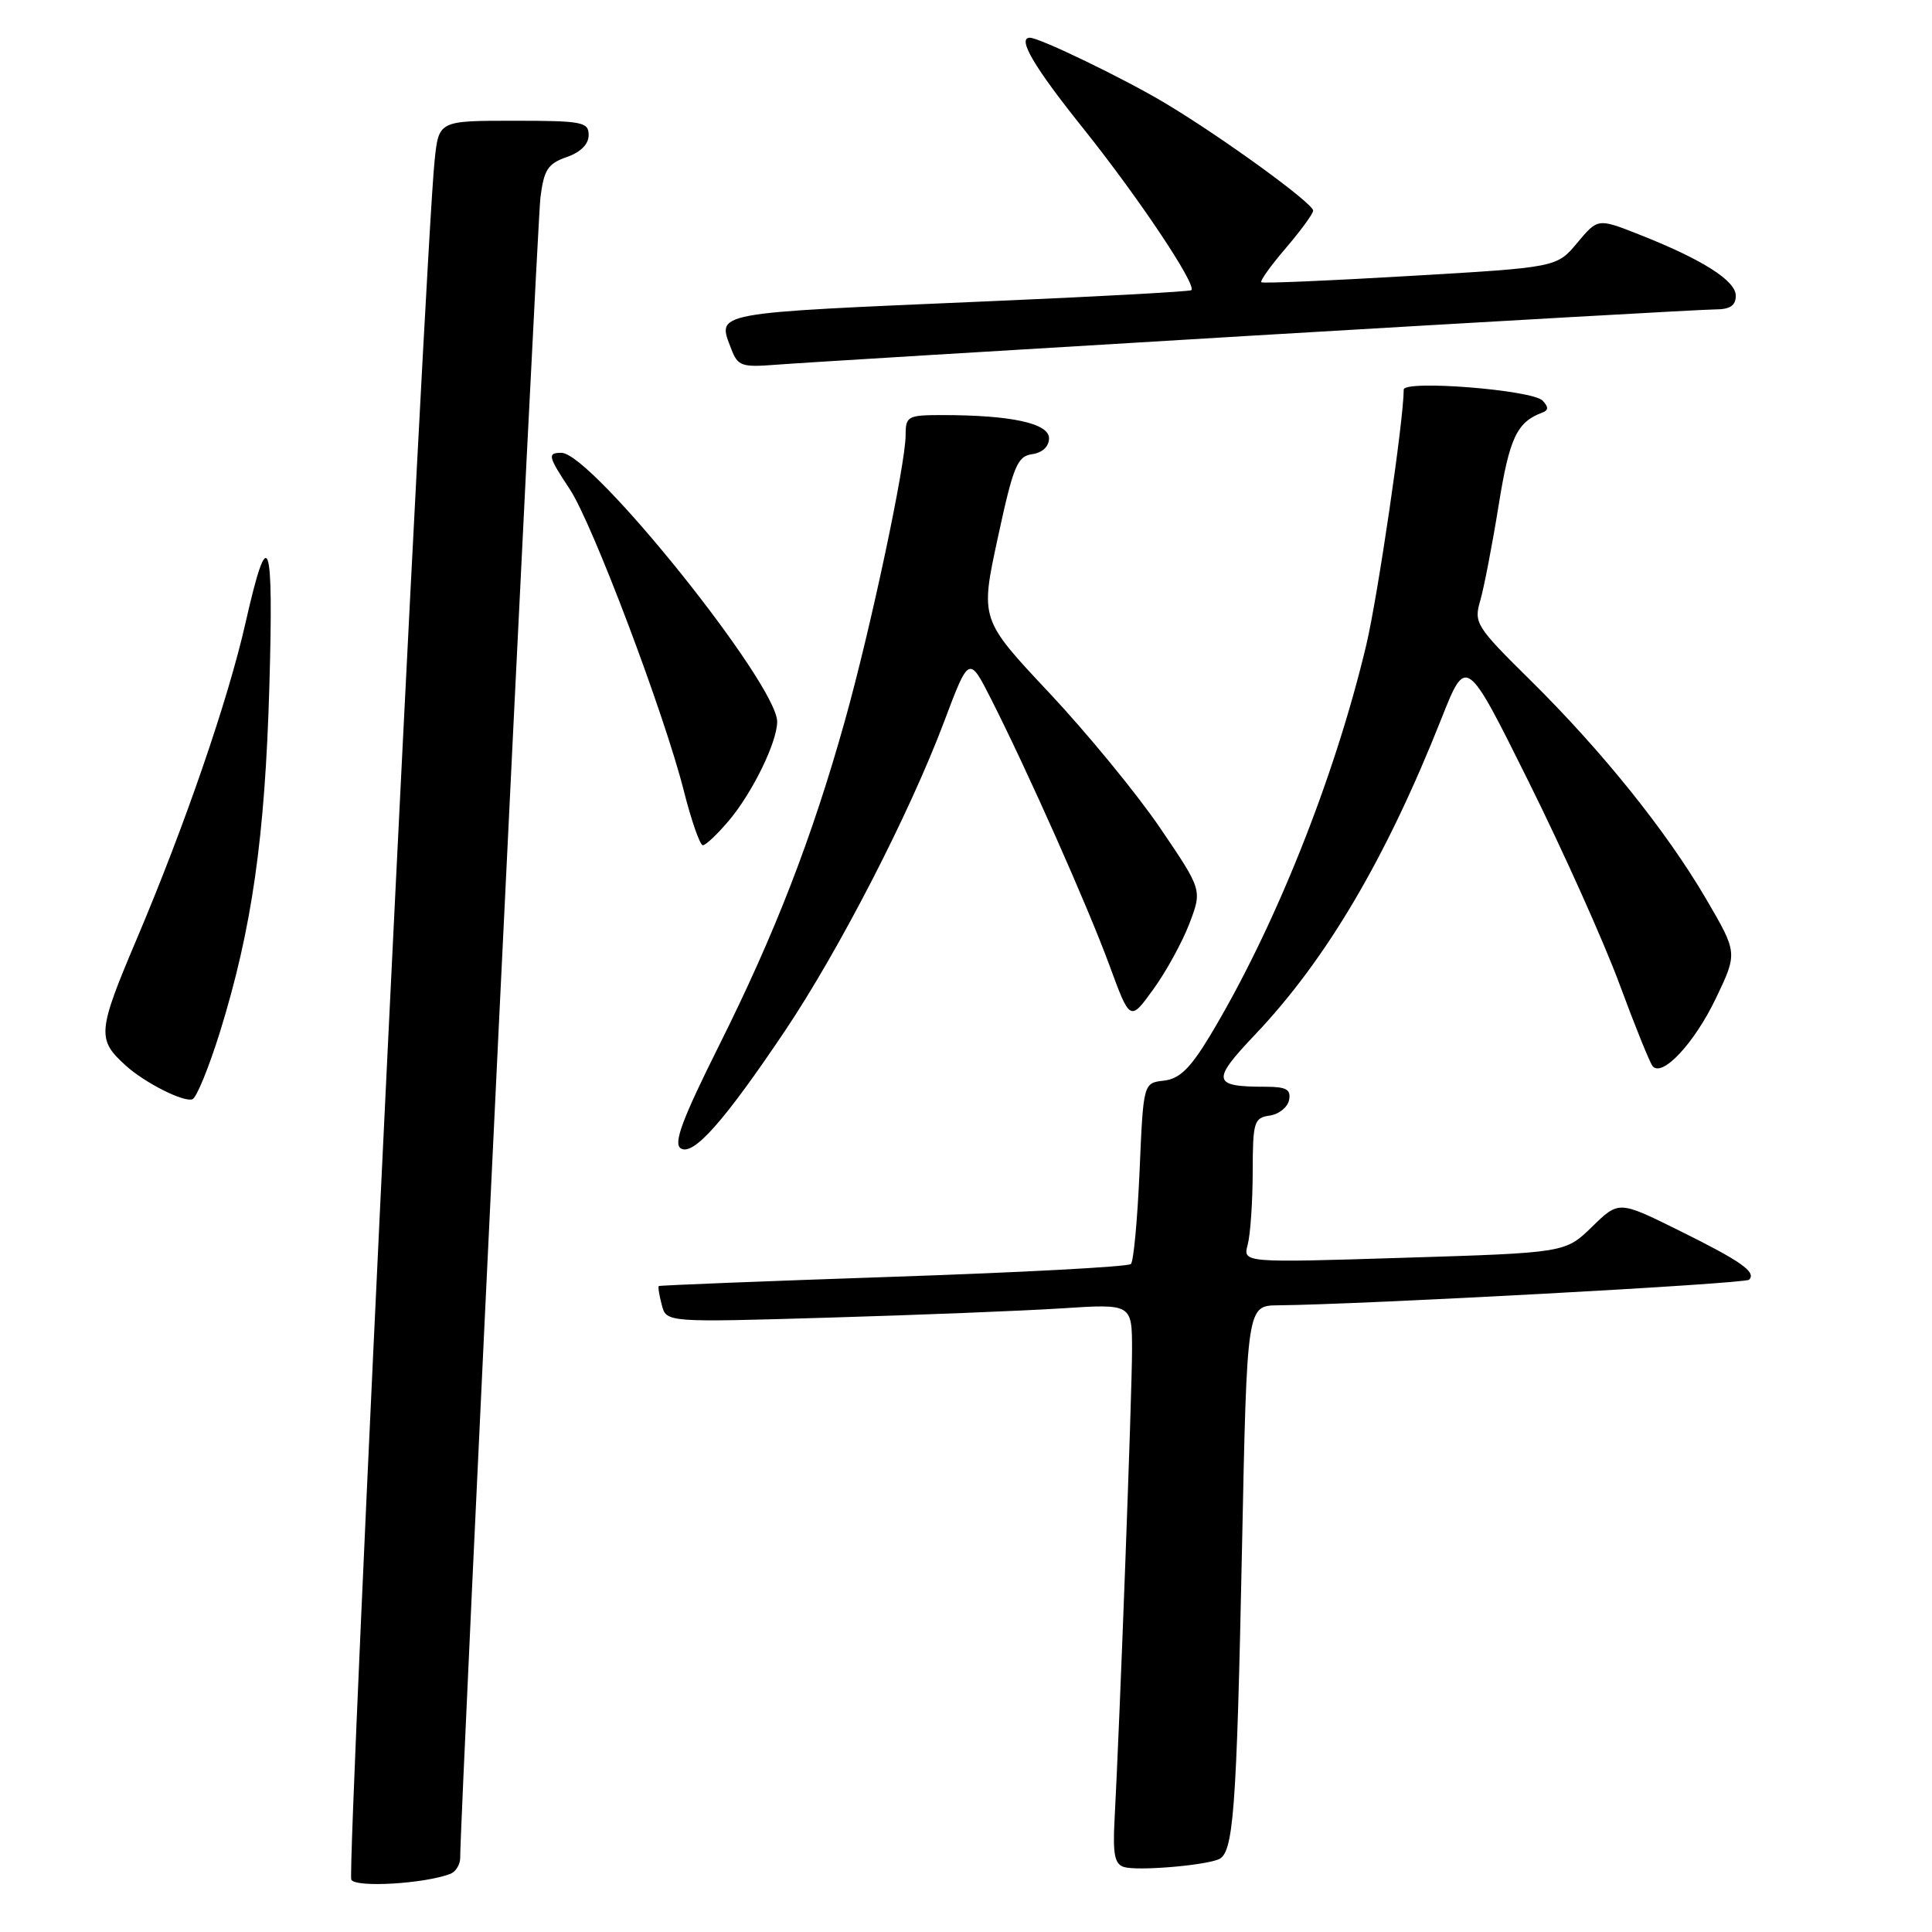 <?xml version="1.0" encoding="UTF-8" standalone="no"?>
<!DOCTYPE svg PUBLIC "-//W3C//DTD SVG 1.1//EN" "http://www.w3.org/Graphics/SVG/1.1/DTD/svg11.dtd" >
<svg xmlns="http://www.w3.org/2000/svg" xmlns:xlink="http://www.w3.org/1999/xlink" version="1.1" viewBox="0 0 256 256">
 <g >
 <path fill="currentColor"
d=" M 59.66 248.30 C 60.40 248.02 60.99 247.05 60.98 246.14 C 60.92 241.60 71.15 29.89 71.61 26.17 C 72.07 22.50 72.59 21.69 75.07 20.82 C 76.93 20.18 78.00 19.11 78.00 17.90 C 78.00 16.16 77.16 16.00 68.07 16.00 C 58.14 16.00 58.14 16.00 57.59 21.25 C 56.33 33.25 45.92 248.06 46.55 249.08 C 47.21 250.15 56.26 249.60 59.66 248.30 Z  M 161.43 246.39 C 163.45 245.61 163.85 240.35 164.58 204.75 C 165.23 173.00 165.23 173.00 169.37 172.96 C 180.44 172.86 231.23 170.11 231.76 169.57 C 232.77 168.56 230.70 167.11 222.41 163.01 C 214.50 159.10 214.50 159.10 210.96 162.55 C 207.42 166.00 207.42 166.00 186.05 166.66 C 164.68 167.33 164.68 167.33 165.33 164.91 C 165.68 163.59 165.98 159.27 165.99 155.32 C 166.00 148.65 166.16 148.12 168.24 147.82 C 169.47 147.64 170.63 146.71 170.81 145.75 C 171.08 144.35 170.44 144.00 167.66 144.00 C 160.64 144.00 160.48 143.22 166.27 137.13 C 175.74 127.17 183.67 113.71 191.00 95.21 C 194.28 86.93 194.28 86.93 202.57 103.61 C 207.13 112.79 212.54 124.84 214.59 130.40 C 216.64 135.95 218.62 140.85 218.99 141.28 C 220.28 142.78 224.55 138.18 227.38 132.25 C 230.24 126.26 230.24 126.26 226.10 119.17 C 220.83 110.15 212.30 99.53 202.74 90.09 C 195.59 83.04 195.27 82.53 196.14 79.59 C 196.63 77.89 197.73 72.22 198.57 67.00 C 200.01 58.00 200.99 55.92 204.39 54.66 C 205.19 54.36 205.20 53.93 204.41 53.09 C 203.08 51.66 186.00 50.31 186.00 51.63 C 186.00 55.63 182.56 79.07 181.03 85.50 C 176.83 103.14 168.87 123.04 160.36 137.19 C 157.72 141.57 156.31 142.95 154.22 143.19 C 151.50 143.50 151.50 143.50 151.00 155.17 C 150.72 161.59 150.21 167.13 149.85 167.49 C 149.49 167.85 135.31 168.61 118.35 169.18 C 101.38 169.76 87.41 170.31 87.29 170.41 C 87.17 170.51 87.35 171.63 87.69 172.91 C 88.29 175.23 88.29 175.23 109.90 174.59 C 121.78 174.24 135.66 173.69 140.75 173.36 C 150.00 172.76 150.00 172.76 150.00 178.90 C 150.00 184.62 148.37 228.37 147.68 241.21 C 147.44 245.71 147.71 247.03 148.94 247.39 C 150.68 247.92 159.25 247.23 161.43 246.39 Z  M 104.05 136.54 C 111.25 125.79 120.51 107.80 125.08 95.68 C 128.40 86.86 128.40 86.86 131.35 92.68 C 136.26 102.38 144.12 120.06 147.01 127.92 C 149.74 135.35 149.74 135.35 152.81 131.10 C 154.51 128.76 156.66 124.84 157.60 122.38 C 159.30 117.92 159.30 117.92 153.72 109.71 C 150.65 105.19 144.03 97.13 139.01 91.78 C 129.88 82.06 129.88 82.06 132.21 71.28 C 134.27 61.73 134.79 60.46 136.77 60.18 C 138.13 59.99 139.00 59.16 139.00 58.07 C 139.00 56.09 133.96 55.00 124.86 55.00 C 120.28 55.00 120.00 55.15 120.00 57.64 C 120.00 61.54 115.35 83.42 111.92 95.62 C 107.60 111.02 102.68 123.72 95.34 138.41 C 90.39 148.32 89.20 151.51 90.20 152.16 C 91.85 153.23 95.96 148.59 104.05 136.54 Z  M 29.16 136.70 C 33.38 123.07 35.11 110.99 35.69 91.00 C 36.27 71.03 35.57 69.12 32.54 82.50 C 30.23 92.73 24.52 109.31 18.12 124.42 C 12.91 136.71 12.82 137.72 16.66 141.19 C 19.18 143.47 24.28 146.06 25.49 145.66 C 26.03 145.49 27.68 141.45 29.16 136.70 Z  M 96.57 108.75 C 99.69 105.05 102.95 98.40 102.98 95.65 C 103.04 90.71 78.41 60.00 74.39 60.00 C 72.50 60.00 72.61 60.45 75.51 64.84 C 78.49 69.34 87.99 94.46 90.60 104.75 C 91.61 108.74 92.75 112.00 93.13 112.00 C 93.51 112.00 95.06 110.54 96.57 108.75 Z  M 166.00 44.47 C 198.18 42.56 225.74 41.00 227.25 41.00 C 229.24 41.00 230.00 40.50 230.00 39.18 C 230.00 37.18 225.53 34.35 217.11 31.04 C 211.72 28.92 211.72 28.92 209.00 32.17 C 206.28 35.43 206.28 35.43 186.89 36.56 C 176.23 37.19 167.33 37.57 167.13 37.40 C 166.93 37.23 168.39 35.19 170.38 32.87 C 172.37 30.54 174.00 28.31 174.00 27.91 C 174.00 26.94 161.96 18.19 154.36 13.65 C 148.92 10.40 137.75 5.00 136.47 5.00 C 134.73 5.00 137.00 8.86 143.56 17.05 C 150.84 26.15 158.60 37.76 157.86 38.45 C 157.66 38.63 145.57 39.30 131.00 39.92 C 93.82 41.53 95.02 41.30 96.92 46.30 C 97.76 48.49 98.31 48.68 102.67 48.34 C 105.33 48.12 133.82 46.39 166.00 44.47 Z "/>
</g>
</svg>